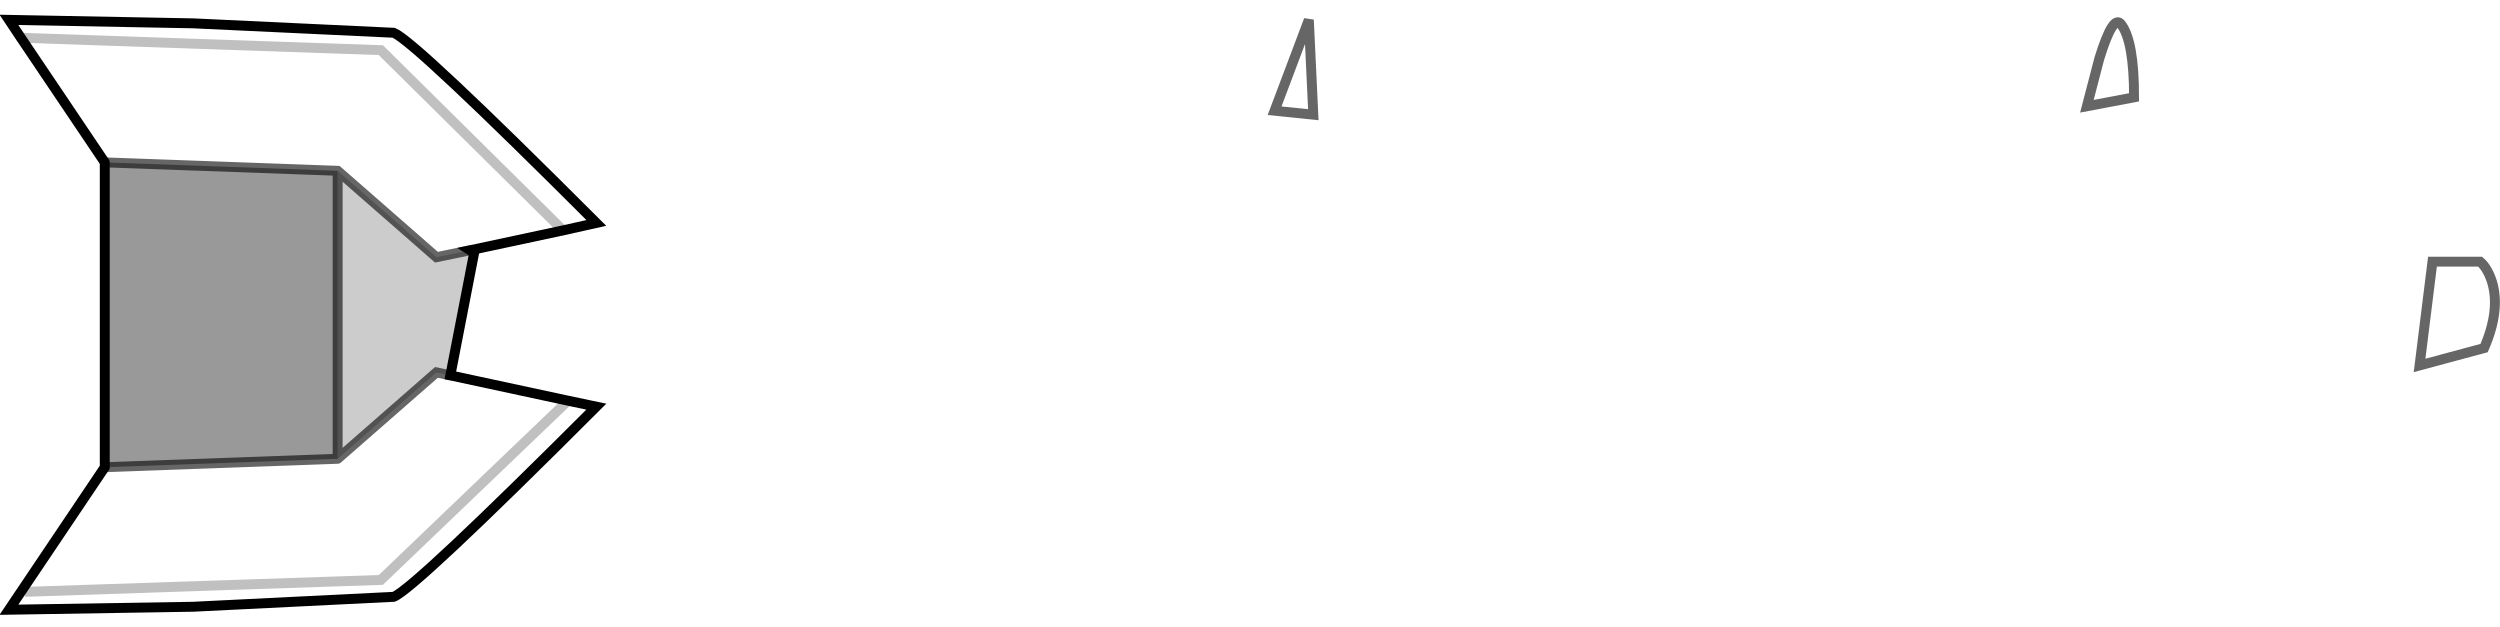 <?xml version="1.0" encoding="UTF-8" standalone="no"?>
<svg xmlns:xlink="http://www.w3.org/1999/xlink" height="63.15px" width="251.75px" xmlns="http://www.w3.org/2000/svg">
  <g transform="matrix(1.0, 0.0, 0.0, 1.0, 126.05, 31.7)">
    <path d="M-115.5 -15.35 L-123.95 -27.9 -125.15 -29.7 -106.6 -29.35 -86.4 -28.4 Q-84.3 -27.55 -66.0 -9.25 L-69.35 -8.5 -78.7 -6.5 -82.1 -5.8 -92.05 -14.5 -115.5 -15.35 M-80.7 6.1 L-68.85 8.65 -66.0 9.25 Q-84.3 27.55 -86.4 28.4 L-106.6 29.4 -125.15 29.7 -115.5 15.35 -92.05 14.5 -82.1 5.8 -80.7 6.1 M-69.35 -8.5 L-87.7 -26.65 -123.95 -27.9 -87.7 -26.65 -69.35 -8.5 M-68.85 8.65 L-87.7 26.7 -123.55 27.9 -87.7 26.7 -68.85 8.65" fill="#ffffff" fill-opacity="0.0" fill-rule="evenodd" stroke="none"/>
    <path d="M-115.5 15.35 L-115.5 -15.35 -92.05 -14.5 -92.05 14.5 -115.5 15.35" fill="#000000" fill-opacity="0.4" fill-rule="evenodd" stroke="none"/>
    <path d="M-78.7 -6.5 L-78.3 -6.25 -80.7 6.1 -82.1 5.8 -92.05 14.5 -92.05 -14.5 -82.1 -5.8 -78.7 -6.5" fill="#000000" fill-opacity="0.2" fill-rule="evenodd" stroke="none"/>
    <path d="M-115.5 -15.35 L-123.95 -27.9 -125.15 -29.7 -106.6 -29.35 -86.4 -28.4 Q-84.3 -27.55 -66.0 -9.25 L-69.35 -8.5 -78.7 -6.5 -78.3 -6.25 -80.7 6.1 -68.85 8.65 -66.0 9.25 Q-84.3 27.55 -86.4 28.4 L-106.6 29.4 -125.15 29.7 -115.5 15.35 -115.5 -15.35" fill="none" stroke="#000000" stroke-linecap="round" stroke-linejoin="miter-clip" stroke-miterlimit="4.0" stroke-width="1.0"/>
    <path d="M-115.5 -15.35 L-92.05 -14.5 -82.1 -5.8 -78.7 -6.5 M-92.05 14.5 L-82.1 5.8 -80.7 6.1 M-92.05 14.5 L-115.5 15.35 M-92.05 -14.5 L-92.05 14.5" fill="none" stroke="#000000" stroke-linecap="round" stroke-linejoin="miter-clip" stroke-miterlimit="4.0" stroke-opacity="0.6" stroke-width="1.0"/>
    <path d="M-123.95 -27.9 L-87.7 -26.65 -69.35 -8.5" fill="none" stroke="#000000" stroke-linecap="round" stroke-linejoin="miter-clip" stroke-miterlimit="4.0" stroke-opacity="0.247" stroke-width="1.0"/>
    <path d="M-123.55 27.9 L-87.7 26.7 -68.85 8.65" fill="none" stroke="#000000" stroke-linecap="butt" stroke-linejoin="miter-clip" stroke-miterlimit="4.0" stroke-opacity="0.247" stroke-width="1.0"/>
    <path d="M5.75 -29.7 L6.2 -20.15 2.3 -20.55 5.75 -29.7" fill="#ffffff" fill-opacity="0.0" fill-rule="evenodd" stroke="none"/>
    <path d="M5.75 -29.7 L6.2 -20.15 2.3 -20.55 5.75 -29.7 Z" fill="none" stroke="#000000" stroke-linecap="butt" stroke-linejoin="miter-clip" stroke-miterlimit="4.0" stroke-opacity="0.6" stroke-width="1.0"/>
    <path d="M85.35 -25.8 Q86.75 -30.35 87.55 -29.25 88.85 -27.55 88.85 -21.9 L84.1 -21.0 85.35 -25.8" fill="#ffffff" fill-opacity="0.0" fill-rule="evenodd" stroke="none"/>
    <path d="M85.35 -25.8 Q86.75 -30.35 87.55 -29.25 88.85 -27.55 88.85 -21.9 L84.1 -21.0 85.35 -25.8 Z" fill="none" stroke="#000000" stroke-linecap="butt" stroke-linejoin="miter-clip" stroke-miterlimit="4.0" stroke-opacity="0.6" stroke-width="1.0"/>
    <path d="M124.9 -3.3 Q125.75 -0.45 124.1 3.35 L117.6 5.1 118.9 -5.35 123.7 -5.35 Q124.45 -4.7 124.9 -3.3" fill="#ffffff" fill-opacity="0.0" fill-rule="evenodd" stroke="none"/>
    <path d="M124.9 -3.3 Q125.75 -0.45 124.1 3.35 L117.6 5.1 118.9 -5.35 123.7 -5.35 Q124.45 -4.7 124.9 -3.3 Z" fill="none" stroke="#000000" stroke-linecap="butt" stroke-linejoin="miter-clip" stroke-miterlimit="4.0" stroke-opacity="0.6" stroke-width="1.0"/>
  </g>
</svg>
